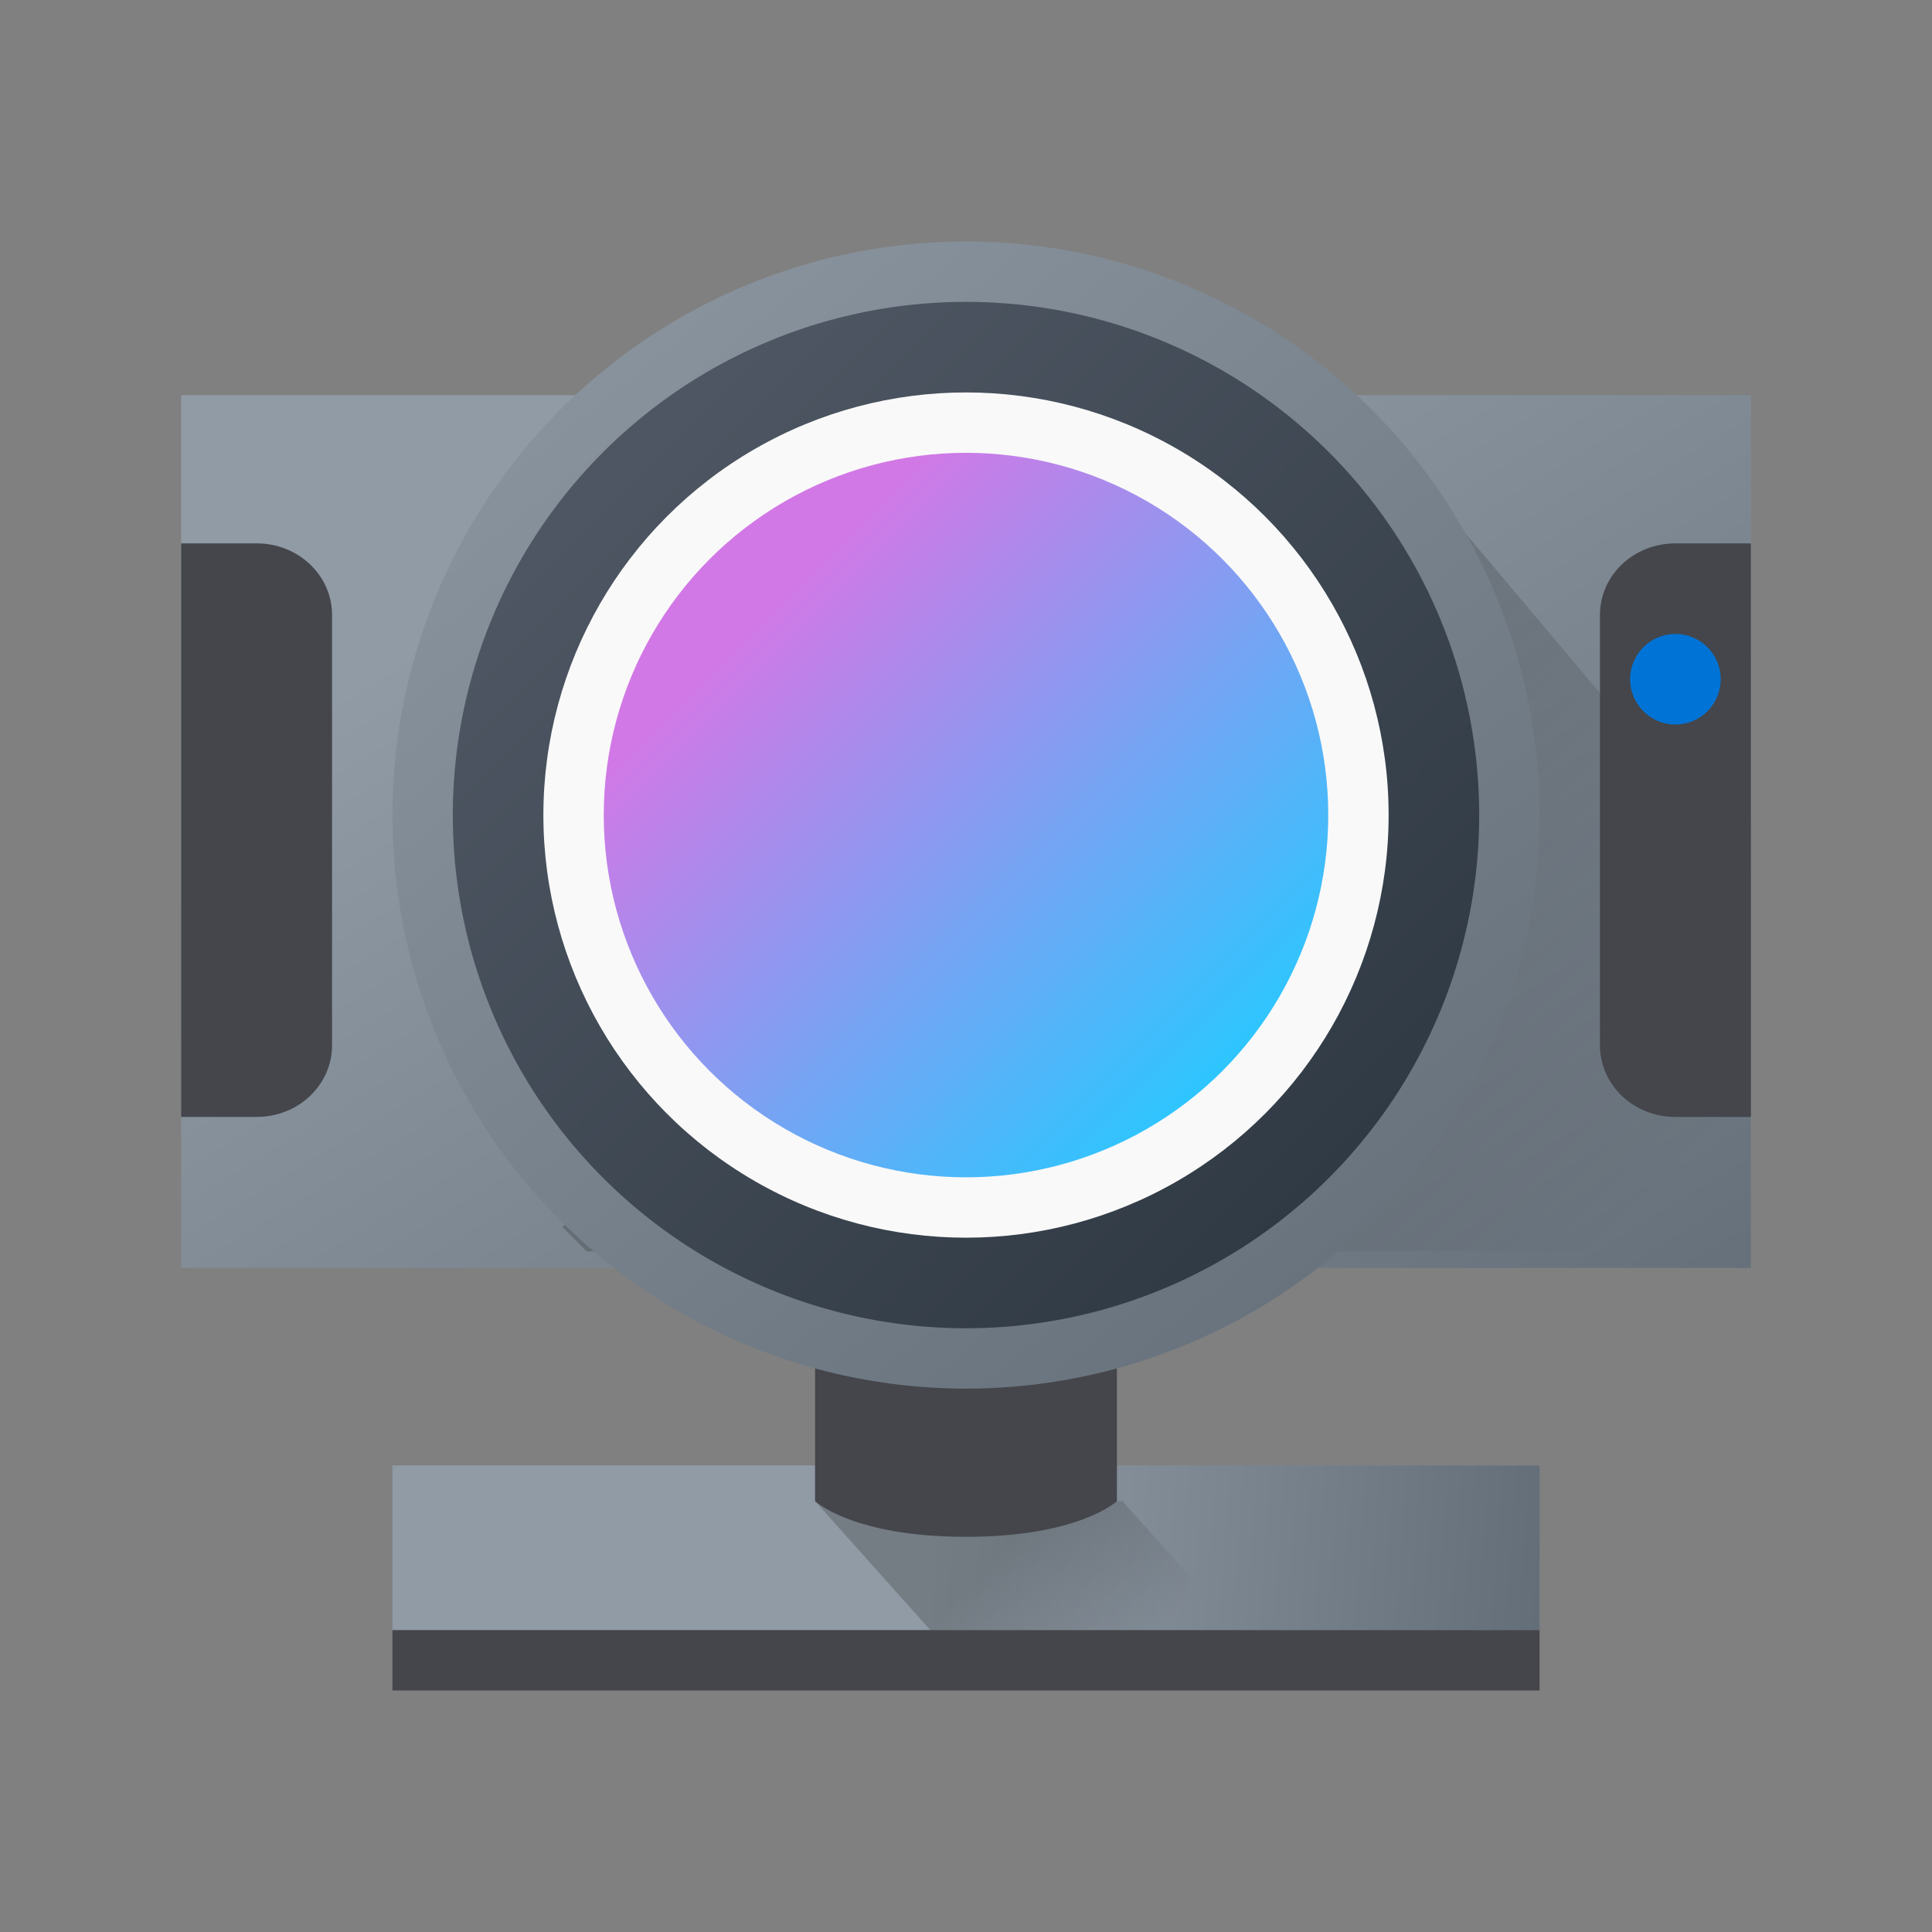 <?xml version="1.0" encoding="UTF-8" standalone="no"?>
<!-- Created with Inkscape (http://www.inkscape.org/) -->

<svg
   width="64"
   version="1.1"
   height="64"
   id="svg57"
   sodipodi:docname="camera-web.svg"
   inkscape:version="1.1 (c4e8f9ed74, 2021-05-24)"
   xmlns:inkscape="http://www.inkscape.org/namespaces/inkscape"
   xmlns:sodipodi="http://sodipodi.sourceforge.net/DTD/sodipodi-0.dtd"
   xmlns:xlink="http://www.w3.org/1999/xlink"
   xmlns="http://www.w3.org/2000/svg"
   xmlns:svg="http://www.w3.org/2000/svg">
  <rect width="100%" height="100%" fill="#808080" stroke="none"/>
  <sodipodi:namedview
     id="namedview59"
     pagecolor="#ffffff"
     bordercolor="#666666"
     borderopacity="1.0"
     inkscape:pageshadow="2"
     inkscape:pageopacity="0.0"
     inkscape:pagecheckerboard="0"
     showgrid="false"
     inkscape:zoom="12.375"
     inkscape:cx="31.959596"
     inkscape:cy="32"
     inkscape:window-width="1920"
     inkscape:window-height="1006"
     inkscape:window-x="0"
     inkscape:window-y="0"
     inkscape:window-maximized="1"
     inkscape:current-layer="layer1" />
  <defs
     id="defs5455">
    <linearGradient
       inkscape:collect="always"
       id="linearGradient2122">
      <stop
         style="stop-color:#d278e6;stop-opacity:1"
         id="stop2118" />
      <stop
         offset="1"
         style="stop-color:#28c8ff;stop-opacity:1"
         id="stop2120" />
    </linearGradient>
    <linearGradient
       inkscape:collect="always"
       id="linearGradient974">
      <stop
         style="stop-color:#919ba5;stop-opacity:1"
         id="stop970" />
      <stop
         offset="1"
         style="stop-color:#646e78;stop-opacity:1"
         id="stop972" />
    </linearGradient>
    <linearGradient
       inkscape:collect="always"
       id="linearGradient4770-8">
      <stop
         id="stop4772-3" />
      <stop
         offset="1"
         style="stop-opacity:0"
         id="stop4774-6" />
    </linearGradient>
    <linearGradient
       inkscape:collect="always"
       id="linearGradient5002">
      <stop
         style="stop-color:#2e5d89"
         id="stop5004" />
      <stop
         offset="1"
         style="stop-color:#1b92f4"
         id="stop5006" />
    </linearGradient>
    <linearGradient
       inkscape:collect="always"
       id="linearGradient4327"
       xlink:href="#linearGradient2122"
       y1="514.632"
       y2="527.798"
       x1="402.405"
       gradientUnits="userSpaceOnUse"
       x2="415.571"
       gradientTransform="matrix(1.2 0 0 1.2 -81.715 -104.96)" />
    <linearGradient
       inkscape:collect="always"
       id="linearGradient4352"
       xlink:href="#linearGradient5002"
       y1="512.798"
       y2="527.798"
       x1="400.571"
       x2="415.571"
       gradientUnits="userSpaceOnUse"
       gradientTransform="matrix(1.182 0 0 1.182 -74.286 -95.236)" />
    <linearGradient
       inkscape:collect="always"
       id="linearGradient4199">
      <stop
         style="stop-color:#2f3943"
         id="stop4201" />
      <stop
         offset="1"
         style="stop-color:#4d5662"
         id="stop4203" />
    </linearGradient>
    <linearGradient
       inkscape:collect="always"
       id="linearGradient4510"
       xlink:href="#linearGradient4199"
       y1="508.798"
       y2="528.798"
       x1="398.572"
       gradientUnits="userSpaceOnUse"
       x2="418.571"
       gradientTransform="matrix(-1.214 0 0 -1.214 904.695 1149.982)" />
    <linearGradient
       inkscape:collect="always"
       id="linearGradient4609"
       xlink:href="#linearGradient974"
       y1="501.808"
       y2="537.841"
       x1="390.375"
       gradientUnits="userSpaceOnUse"
       x2="419.812"
       gradientTransform="matrix(1.188,0,0,1.188,-76.607,-98.462)" />
    <linearGradient
       inkscape:collect="always"
       id="linearGradient4617"
       xlink:href="#linearGradient974"
       y1="505.232"
       y2="537.232"
       gradientUnits="userSpaceOnUse"
       x2="426.11"
       gradientTransform="matrix(1.083 0 0 1.205 -34.047 -106.778)"
       x1="408.571" />
    <linearGradient
       inkscape:collect="always"
       id="linearGradient4735"
       xlink:href="#linearGradient4770-8"
       y1="519.798"
       y2="541.011"
       gradientUnits="userSpaceOnUse"
       x2="0"
       gradientTransform="matrix(0.836 -0.836 0.836 0.836 -367.241 426.122)" />
    <linearGradient
       inkscape:collect="always"
       id="linearGradient4776-4"
       xlink:href="#linearGradient4770-8"
       y1="538.798"
       y2="541.798"
       x1="410.571"
       gradientUnits="userSpaceOnUse"
       x2="413.571"
       gradientTransform="matrix(1.273 0 0 1.424 -111.338 -225.85)" />
    <linearGradient
       inkscape:collect="always"
       id="linearGradient4828"
       xlink:href="#linearGradient974"
       y1="541.798"
       y2="543.265"
       gradientUnits="userSpaceOnUse"
       x2="424.571"
       gradientTransform="matrix(1.187,0,0,1.364,-76.607,-193.014)"
       x1="407.576" />
  </defs>
  <g
     inkscape:label="Capa 1"
     inkscape:groupmode="layer"
     id="layer1"
     transform="translate(-376.571,-491.798)">
    <rect
       width="38"
       x="389.571"
       y="540.343"
       height="5.455"
       style="fill:url(#linearGradient4828);fill-opacity:1;stroke-width:2;stroke-linecap:round;stroke-linejoin:round"
       id="rect4820" />
    <rect
       width="52"
       x="382.572"
       y="504.889"
       rx="0"
       height="28.909"
       style="fill:url(#linearGradient4617);stroke-width:2;stroke-linecap:round;stroke-linejoin:round"
       id="rect4288" />
    <path
       inkscape:connector-curvature="0"
       style="opacity:0.2;fill:url(#linearGradient4735);stroke-width:2;stroke-linecap:round;stroke-linejoin:round"
       id="rect4727"
       d="m 421.943,505.699 -26.743,26.743 0.81,0.81 h 38.561 v -12.561 z" />
    <path
       inkscape:connector-curvature="0"
       style="opacity:0.2;fill:url(#linearGradient4776-4);fill-rule:evenodd"
       id="path4768"
       d="m 403.571,541.525 3.818,4.273 h 10.182 l -3.818,-4.273 z" />
    <path
       inkscape:connector-curvature="0"
       style="fill:#44464b;fill-opacity:1;stroke-width:2;stroke-linecap:round;stroke-linejoin:round"
       id="rect4284"
       d="m 403.571,536.798 h 10 v 4.727 c 0,0 -1.25,1.182 -5,1.182 -3.75,0 -5,-1.182 -5,-1.182 z" />
    <rect
       width="38"
       x="389.571"
       y="545.798"
       height="2"
       style="fill:#44464b;fill-opacity:1;stroke-width:2;stroke-linecap:round;stroke-linejoin:round"
       id="rect4290" />
    <circle
       cx="408.571"
       cy="518.798"
       style="fill:url(#linearGradient4609);fill-opacity:1;stroke-width:2;stroke-linecap:round;stroke-linejoin:round"
       id="path4286"
       r="19" />
    <path
       inkscape:connector-curvature="0"
       style="fill:url(#linearGradient4510);stroke-width:2;stroke-linecap:round;stroke-linejoin:round"
       id="path4286-9"
       d="m 391.571,518.798 a 17,17 0 0 1 17,-17 17,17 0 0 1 17,17 17,17 0 0 1 -17,17 17,17 0 0 1 -17,-17 z" />
    <circle
       cx="408.571"
       cy="518.798"
       style="fill:#f9f9f9;stroke-width:2.154;stroke-linecap:round;stroke-linejoin:round"
       id="path4286-9-4"
       r="14" />
    <circle
       cx="408.571"
       cy="518.798"
       style="fill:url(#linearGradient4327);stroke-width:2;stroke-linecap:round;stroke-linejoin:round"
       id="circle4309"
       r="12" />
    <path
       cx="408.571"
       cy="519.798"
       inkscape:connector-curvature="0"
       style="fill:url(#linearGradient4352);stroke-width:2;stroke-linecap:round;stroke-linejoin:round"
       id="circle4309-6"
       r="10" />
    <path
       inkscape:connector-curvature="0"
       style="fill:#44464b;fill-opacity:1;stroke-width:2;stroke-linecap:round;stroke-linejoin:round"
       id="rect4512"
       d="m 382.571,509.798 v 19 h 2.5 c 1.385,0 2.5,-1.059 2.5,-2.375 v -14.25 c 0,-1.316 -1.115,-2.375 -2.5,-2.375 z" />
    <path
       inkscape:connector-curvature="0"
       style="fill:#44464b;fill-opacity:1;stroke-width:2;stroke-linecap:round;stroke-linejoin:round"
       id="rect4512-0"
       d="m 434.571,509.798 v 19 h -2.5 c -1.385,0 -2.5,-1.059 -2.5,-2.375 v -14.25 c 0,-1.316 1.115,-2.375 2.5,-2.375 z" />
    <circle
       cx="432.071"
       cy="514.298"
       style="fill:#0073d6;stroke-width:2;stroke-linecap:round;stroke-linejoin:round;fill-opacity:1"
       id="path4292"
       r="1.5" />
  </g>
</svg>
